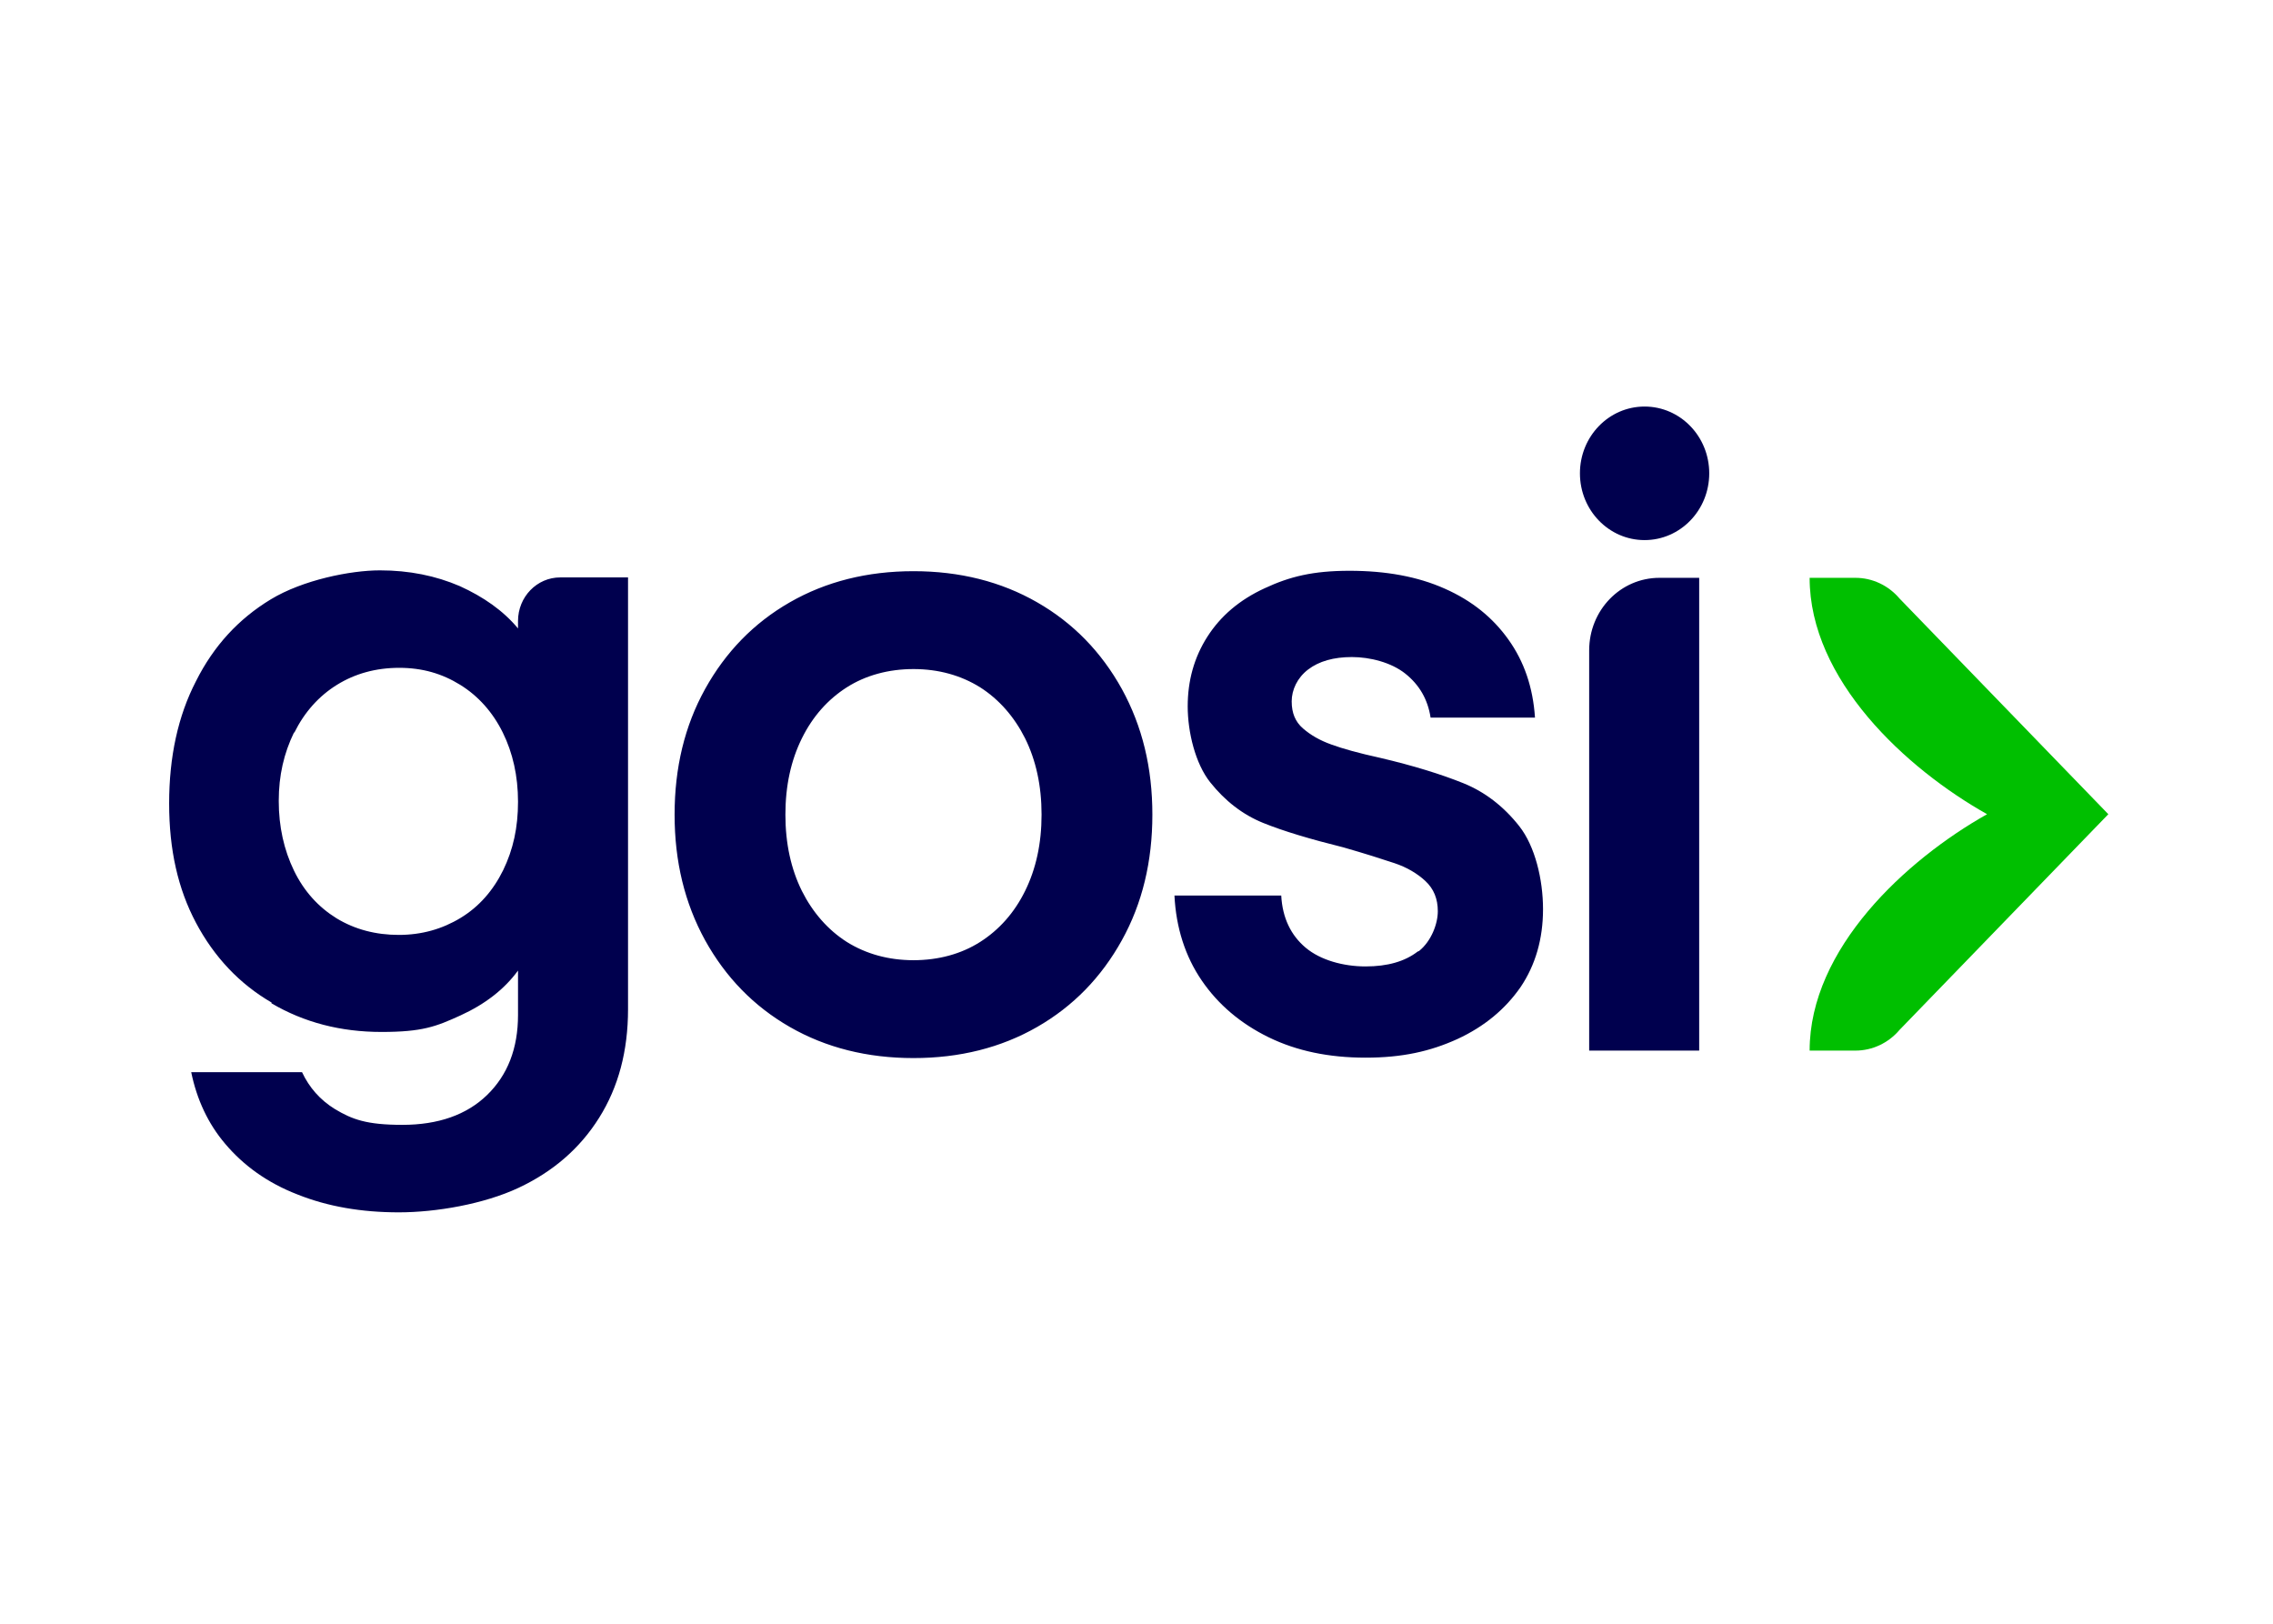 <svg width="112" height="80" viewBox="0 0 112 80" fill="none" xmlns="http://www.w3.org/2000/svg">
<path d="M13.379 49.433C14.981 50.373 16.781 50.843 18.799 50.843C20.817 50.843 21.489 50.577 22.696 50.026C23.903 49.474 24.853 48.739 25.525 47.819V50.005C25.525 51.66 25.011 52.968 24.002 53.949C22.993 54.93 21.588 55.42 19.828 55.42C18.067 55.42 17.355 55.154 16.504 54.644C15.772 54.194 15.238 53.581 14.882 52.825H9.422C9.699 54.174 10.253 55.359 11.084 56.34C11.994 57.422 13.181 58.281 14.665 58.853C16.148 59.445 17.81 59.731 19.65 59.731C21.489 59.731 23.844 59.323 25.545 58.526C27.246 57.729 28.572 56.585 29.521 55.073C30.471 53.561 30.946 51.783 30.946 49.719V28.449H27.602C26.455 28.449 25.525 29.409 25.525 30.594V30.962C24.793 30.083 23.824 29.409 22.657 28.878C21.47 28.367 20.164 28.101 18.72 28.101C17.276 28.101 14.922 28.571 13.339 29.532C11.756 30.492 10.53 31.82 9.659 33.557C8.769 35.273 8.334 37.296 8.334 39.584C8.334 41.873 8.769 43.794 9.659 45.469C10.55 47.145 11.796 48.473 13.379 49.392V49.433ZM14.506 36.09C15.001 35.089 15.713 34.292 16.603 33.741C17.493 33.189 18.522 32.903 19.669 32.903C20.817 32.903 21.786 33.189 22.677 33.741C23.567 34.292 24.279 35.089 24.773 36.09C25.268 37.092 25.525 38.236 25.525 39.503C25.525 40.77 25.288 41.853 24.793 42.874C24.299 43.875 23.606 44.672 22.696 45.224C21.786 45.776 20.777 46.062 19.65 46.062C18.522 46.062 17.493 45.796 16.583 45.244C15.693 44.693 14.981 43.916 14.486 42.895C13.992 41.873 13.735 40.729 13.735 39.462C13.735 38.195 13.992 37.112 14.486 36.09H14.506ZM81.035 26.61C82.796 26.61 84.221 25.139 84.221 23.32C84.221 21.501 82.796 20.03 81.035 20.03C79.275 20.03 77.85 21.501 77.85 23.32C77.85 25.139 79.275 26.61 81.035 26.61ZM78.305 32.045V51.763H83.726V28.469H81.767C79.849 28.469 78.305 30.063 78.305 32.045ZM69.858 46.879C69.225 47.369 68.375 47.615 67.287 47.615C66.198 47.615 65.071 47.308 64.339 46.695C63.607 46.082 63.191 45.224 63.132 44.121H57.87C57.949 45.714 58.404 47.124 59.215 48.309C60.026 49.495 61.134 50.434 62.519 51.109C63.904 51.783 65.486 52.11 67.287 52.11C69.087 52.11 70.472 51.803 71.817 51.19C73.142 50.577 74.171 49.719 74.923 48.636C75.655 47.553 76.031 46.266 76.031 44.795C76.031 43.324 75.635 41.689 74.863 40.708C74.092 39.728 73.162 39.012 72.094 38.583C71.025 38.154 69.66 37.725 67.999 37.337C66.97 37.112 66.159 36.887 65.605 36.683C65.031 36.479 64.576 36.213 64.2 35.886C63.825 35.559 63.647 35.13 63.647 34.558C63.647 33.986 63.923 33.393 64.458 32.985C64.992 32.576 65.724 32.372 66.614 32.372C67.504 32.372 68.553 32.637 69.245 33.189C69.937 33.741 70.353 34.456 70.491 35.355H75.635C75.536 33.863 75.101 32.596 74.329 31.514C73.558 30.431 72.529 29.593 71.184 29C69.858 28.408 68.295 28.122 66.495 28.122C64.695 28.122 63.548 28.408 62.321 28.98C61.075 29.552 60.145 30.349 59.492 31.37C58.839 32.392 58.523 33.536 58.523 34.803C58.523 36.07 58.899 37.623 59.631 38.542C60.363 39.462 61.233 40.136 62.242 40.545C63.251 40.953 64.556 41.342 66.198 41.75C67.267 42.057 68.098 42.322 68.711 42.527C69.324 42.731 69.838 43.038 70.234 43.406C70.65 43.794 70.847 44.284 70.847 44.897C70.847 45.51 70.531 46.368 69.918 46.859L69.858 46.879ZM51.104 29.675C49.324 28.653 47.286 28.142 45.011 28.142C42.736 28.142 40.699 28.653 38.918 29.675C37.138 30.696 35.753 32.127 34.744 33.945C33.735 35.764 33.24 37.827 33.24 40.136C33.24 42.445 33.735 44.488 34.744 46.327C35.753 48.146 37.138 49.576 38.918 50.598C40.699 51.62 42.736 52.13 45.011 52.13C47.286 52.13 49.324 51.62 51.104 50.598C52.885 49.576 54.27 48.146 55.278 46.327C56.287 44.509 56.782 42.445 56.782 40.136C56.782 37.827 56.287 35.784 55.278 33.945C54.27 32.127 52.885 30.696 51.104 29.675ZM50.511 43.896C49.977 44.979 49.225 45.817 48.295 46.409C47.365 47.002 46.238 47.308 45.011 47.308C43.785 47.308 42.677 47.002 41.727 46.409C40.797 45.817 40.046 44.958 39.512 43.896C38.977 42.813 38.7 41.566 38.7 40.136C38.7 38.706 38.977 37.459 39.512 36.377C40.046 35.294 40.797 34.456 41.727 33.863C42.657 33.271 43.785 32.964 45.011 32.964C46.238 32.964 47.346 33.271 48.295 33.863C49.225 34.456 49.977 35.314 50.511 36.377C51.045 37.459 51.322 38.706 51.322 40.136C51.322 41.566 51.045 42.813 50.511 43.896Z" fill="#00004E"/>
<path d="M103.886 40.115L93.599 50.741C93.045 51.394 92.254 51.762 91.423 51.762H89.168C89.168 46.736 93.916 42.363 97.912 40.115C93.916 37.868 89.168 33.495 89.168 28.469H91.423C92.254 28.469 93.045 28.837 93.599 29.49L103.886 40.115Z" fill="#00BF00"/>
</svg>
